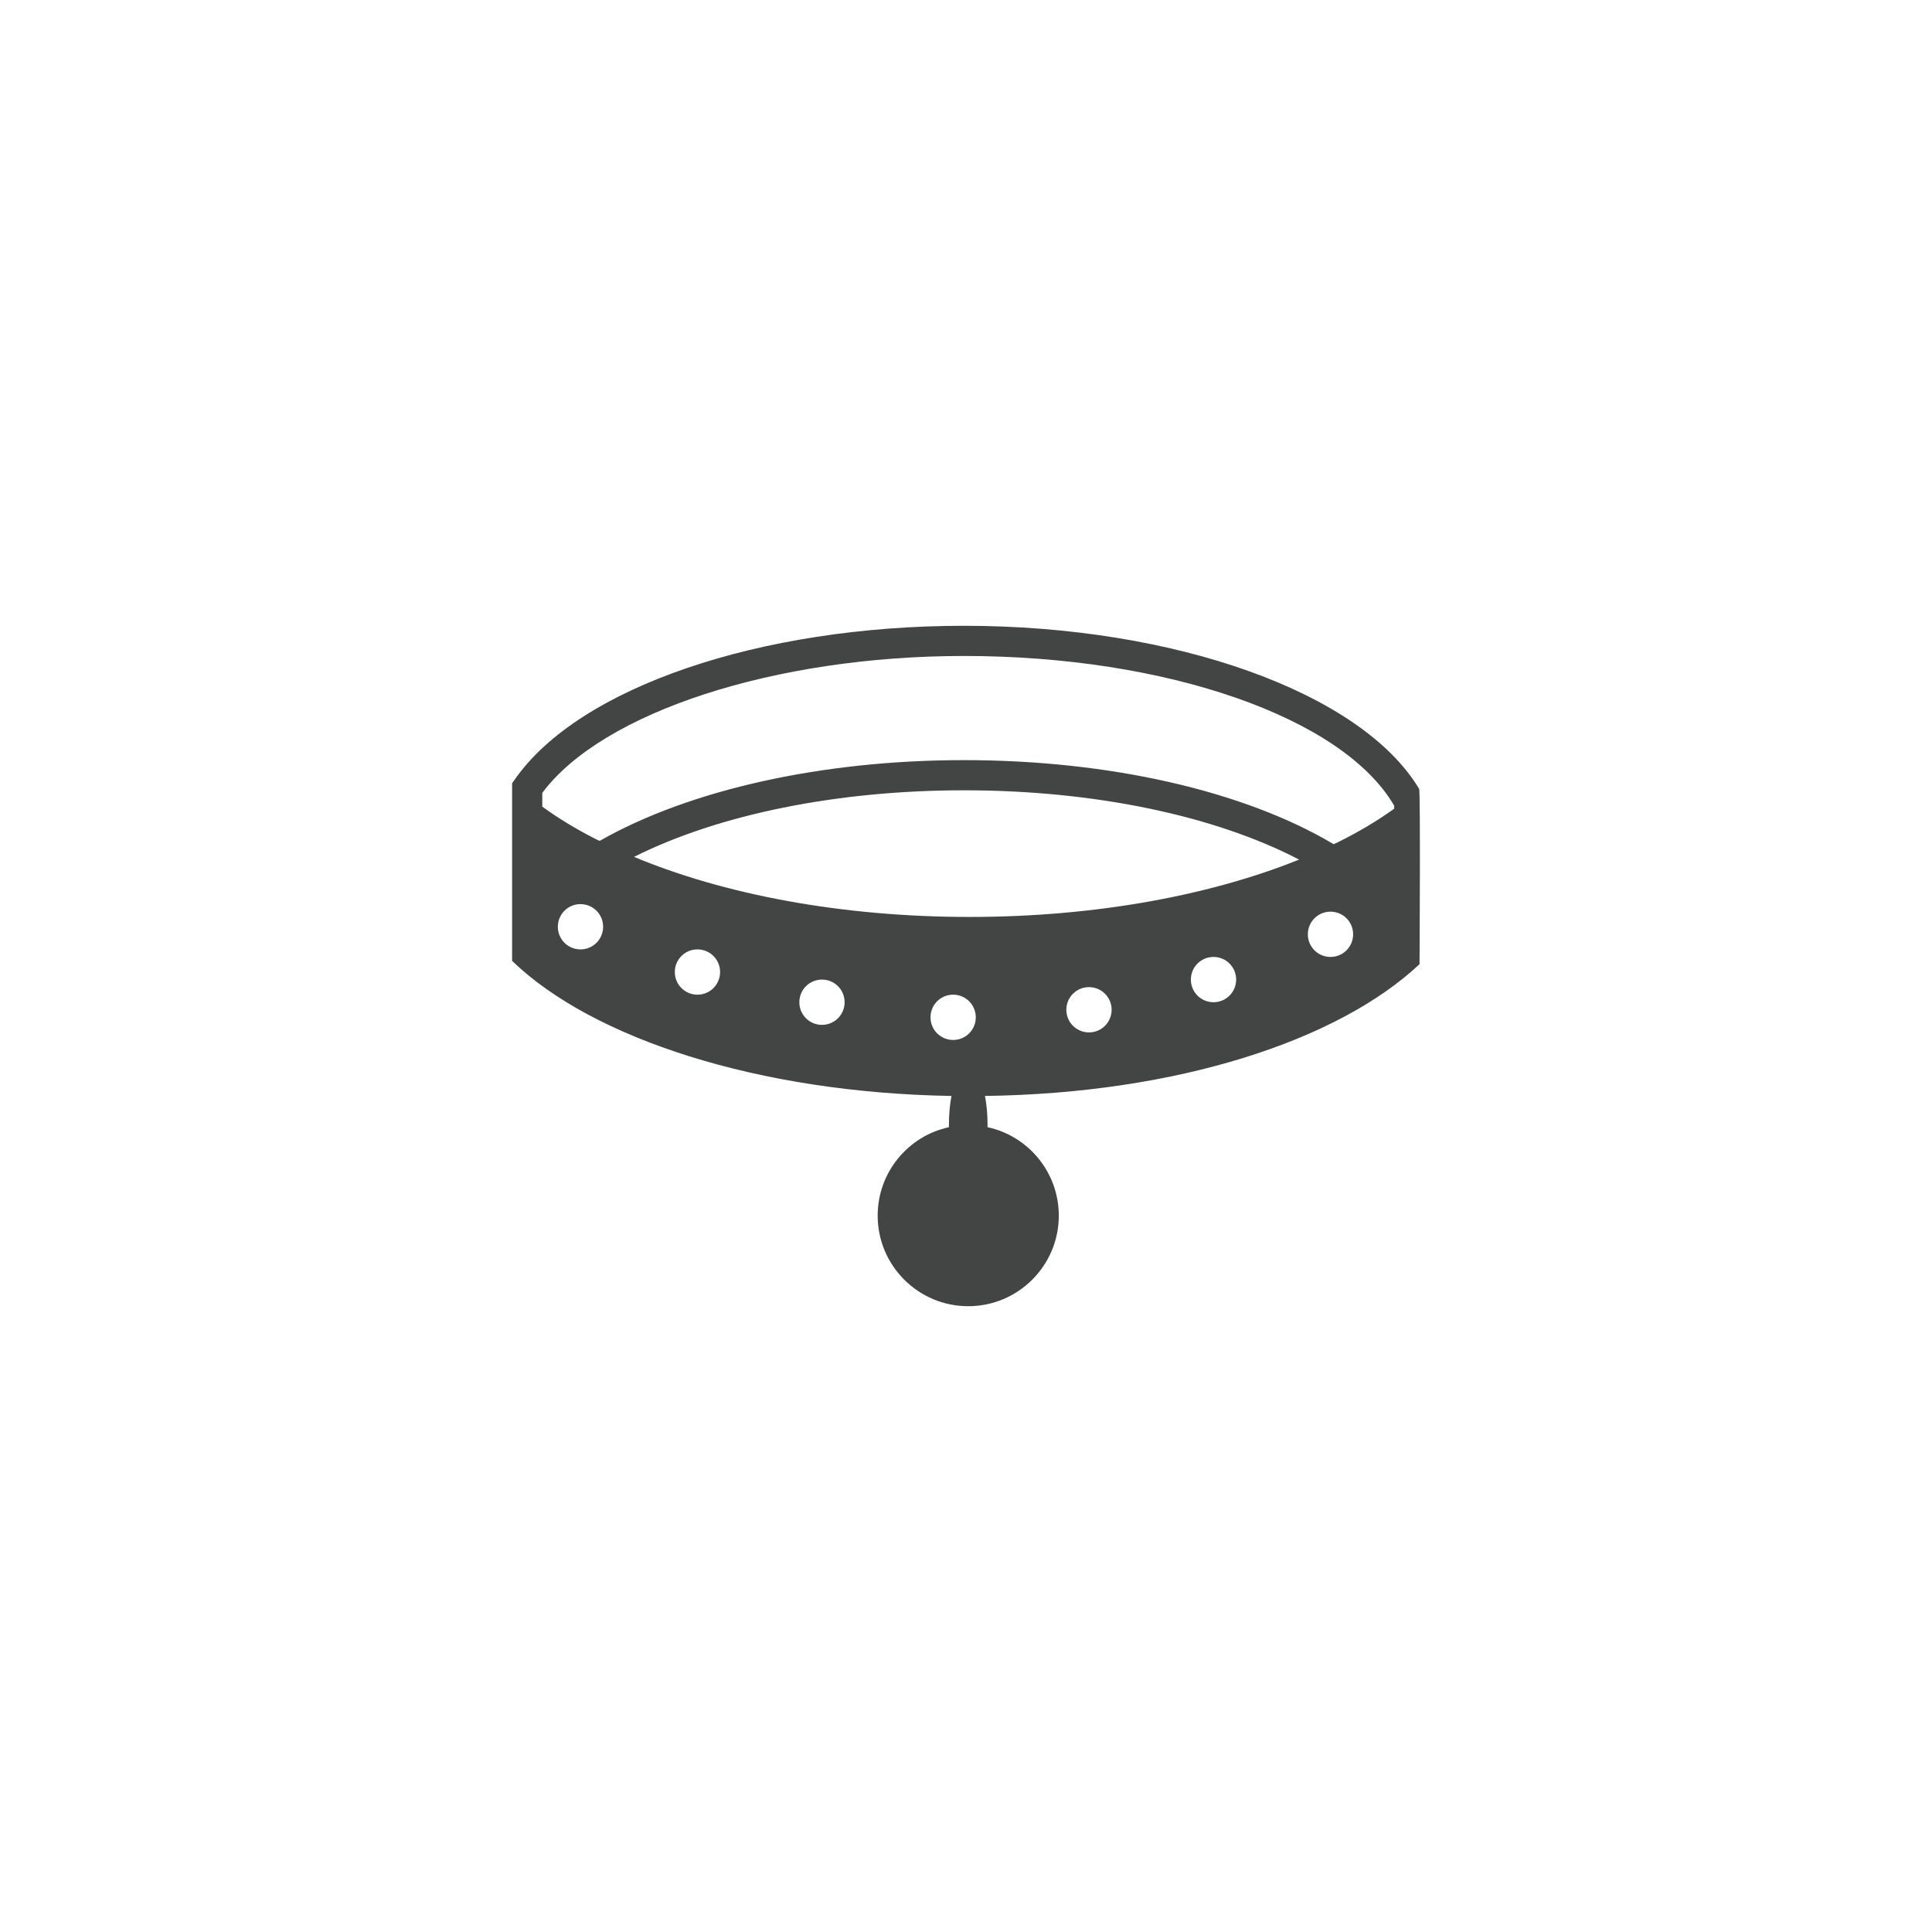 <?xml version="1.0" encoding="iso-8859-1"?>
<!-- Generator: Adobe Illustrator 19.0.1, SVG Export Plug-In . SVG Version: 6.00 Build 0)  -->
<svg version="1.1" id="Dog_x5F_icon" xmlns="http://www.w3.org/2000/svg" xmlns:xlink="http://www.w3.org/1999/xlink" x="0px"
	 y="0px" viewBox="0 0 128 128" style="enable-background:new 0 0 128 128;" xml:space="preserve">
<g id="row3" style="display:none;">
	<path id="icon:5_2_" style="display:inline;fill:#434544;" d="M56.8,74.24c0,3.51-0.88,6.99-2.54,10.05
		C46.71,80.66,41.5,72.93,41.5,64c0-3.34,0.73-6.52,2.05-9.37C51.5,57.83,56.8,65.61,56.8,74.24z M73.74,51.9
		c0-2.58,0.4-5.12,1.21-7.55C71.71,42.53,67.97,41.5,64,41.5c-8.01,0-15.04,4.18-19.02,10.48C53.9,55.71,59.8,64.51,59.8,74.24
		c0,3.88-0.95,7.74-2.73,11.17c2.18,0.71,4.51,1.09,6.93,1.09c9.5,0,17.64-5.9,20.92-14.24C77.92,67.8,73.74,60.22,73.74,51.9z
		 M77.56,46.05c-0.54,1.89-0.82,3.85-0.82,5.85c0,7.01,3.39,13.44,9.13,17.38c0.41-1.69,0.63-3.46,0.63-5.28
		C86.5,56.67,82.99,50.15,77.56,46.05z"/>
	<path id="icon:4_2_" style="display:inline;fill:#434544;" d="M66.845,31.943l-0.27,1.34c0,0,1.29,0.62,1.29,3.45
		c0,1.3-1.07,2.79-1.97,3.41l4.67,8.18l0.83-14.86L66.845,31.943z M73.395,59.113c-2.83-3.5-1.25-6.75-1.25-6.75
		s-0.38-0.03-1.02-0.03l-6.96-11.83c0,0-3.08-0.44-3.25-3.56c-0.18-3.13,1.05-3.48,1.05-3.48l-0.26-1.34l-4.47,1.52l0.45,18.68
		c-1.12-0.01-1.82,0.04-1.82,0.04s1.58,3.25-1.25,6.75c-2.84,3.5-11.17,16.75-11.09,29c0.09,12.25,9.42,8.41,10,1.33
		c0.59-7.08-1.91-20.25,7.34-26.75c2.91-3.33,1-8.67,1-8.67s-0.23-0.34-0.66-0.71l0.58-1.56h4.97l0.37,1.31
		c-0.63,0.46-0.98,0.96-0.98,0.96s-1.92,5.34,1,8.67c9.25,6.5,6.75,19.67,7.33,26.75c0.59,7.08,9.92,10.92,10-1.33
		C84.565,75.863,76.225,62.613,73.395,59.113z M63.675,48.793c-1.11,0-2-0.9-2-2.02c0-1.11,0.89-2.02,2-2.02
		c1.11,0,2.01,0.91,2.01,2.02C65.685,47.893,64.785,48.793,63.675,48.793z"/>
	<path id="icon:3" style="display:inline;fill:#434544;" d="M87.835,33.06c-3.03,0-5.5,2.47-5.5,5.5c0,1.46,0.57,2.79,1.5,3.77v5.36
		h2v23.64c0,10.81-8.8,19.61-19.61,19.61c-5.48,0-10.45-2.26-14.01-5.9c0.46,0.04,0.92,0.06,1.39,0.06
		c10.13,0,18.4-8.52,18.92-19.24c0.01-0.36,0.02-0.71,0.02-1.07V47.92c0-1.14-0.75-2.14-1.84-2.47l-22.46-11.56
		c-1.72-0.89-3.78-0.8-5.42,0.23L36.635,38c-1.23,0.76-1.97,2.11-1.97,3.55v23.24c0,0.36,0.01,0.71,0.03,1.07
		c0.26,5.36,2.46,10.17,5.85,13.64c1.55,1.59,3.36,2.89,5.35,3.84c4.12,6.94,11.69,11.6,20.33,11.6c13.02,0,23.61-10.59,23.61-23.61
		V47.69h2v-5.36c0.93-0.98,1.5-2.31,1.5-3.77C93.335,35.53,90.865,33.06,87.835,33.06z M44.425,57.86V40.97c0.8,1.37,2.29,2.3,4,2.3
		c0.8,0,1.56-0.21,2.22-0.57c0.39,2.16,2.27,3.79,4.55,3.79c0.68,0,1.34-0.15,1.93-0.42c0.44,2.08,2.3,3.64,4.51,3.64
		c1.23,0,2.35-0.47,3.17-1.26v9.41H44.425z M87.835,41.06c-1.38,0-2.5-1.12-2.5-2.5c0-1.37,1.12-2.5,2.5-2.5s2.5,1.13,2.5,2.5
		C90.335,39.94,89.215,41.06,87.835,41.06z"/>
	<path id="icon:2_2_" style="display:inline;fill:#434544;" d="M87.795,77.7c0,2.57-1.05,4.91-2.75,6.6
		c-1.69,1.7-4.03,2.75-6.6,2.75h-28.89c-5.14,0-9.35-4.21-9.35-9.35c0-2.57,1.05-4.91,2.75-6.6c0.93-0.93,2.06-1.67,3.31-2.14
		c-0.39-0.74-0.6-1.57-0.6-2.45c0-1.5,0.62-2.87,1.61-3.86c1-1,2.36-1.61,3.87-1.61h4.14c-1.82-2.99-4.12-8.27-0.28-11.42
		c5.58-4.58,13.75-1.5,13.58-8.67c0,0,5.25,6.34,2,10.17c-0.46,0.93,8.13,2.41,7.01,9.92h0.36c3.01,0,5.48,2.46,5.48,5.47
		c0,1.04-0.3,2.01-0.81,2.84C85.685,70.89,87.795,74.06,87.795,77.7z"/>
	<path id="icon:1_2_" style="display:inline;fill:#434544;" d="M95.929,73.029c1.37-1.24,2.09-7.02,0.63-8.15
		c-4.34-3.37-14.8-4.67-14.87-6.26c-0.07-1.51-0.15-3.35-1.37-4.24c-3.12-2.26-6.63-3.47-7.66-3.37c-0.02-1.12-1.61-8.32-2.57-12.57
		c-0.22-0.96-1.54-1.06-1.91-0.14l-2.49,6.22l-3-12.25c-0.24-0.98-1.6-1.04-1.92-0.08c-1.86,5.7-5.73,16.76-7.98,18.13
		c-3.06,1.86-20.66,15.18-22.1,18.18c-1.44,3,27.13,28,27.13,28s6.16-12.88,11.52-15.75c5.35-2.87,12.72,1.75,20.19-0.49
		c3.58-1.07,3.25-2.89,1.41-4.88C89.929,74.279,94.249,74.569,95.929,73.029z M59.109,48.749c0,0,1.21-12.71,2.49-13.95
		c1.08-0.38,2.84,12.7,2.84,12.7L59.109,48.749z M67.979,47.309c0,0,0.62-6.45,1.27-7.08c0.55-0.19,1.44,6.45,1.44,6.45
		L67.979,47.309z"/>
</g>
<g id="row2" style="display:none;">
	<path id="icon:5_4_" style="display:inline;fill:#434544;" d="M81.045,56.735c-8.93-15.49-18.87-20.89-23.7-18.11
		c-0.43,0.25-0.82,0.55-1.17,0.91c-0.83,0.85-1.43,1.99-1.79,3.39l-14.56,27.55l8.08,12.05l21.4-7.63
		c-1.89-2.33-3.79-5.07-5.58-8.18c-3.38-5.87-5.68-11.86-6.47-16.89c-0.69-4.41-0.1-7.63,1.59-8.6c0.41-0.24,0.91-0.36,1.47-0.36
		c4.12,0,11.78,6.35,18.13,17.37c7.22,12.53,8.37,23.49,4.89,25.5c-2.41,1.38-7.4-1.29-12.65-7.21l-21.63,7.71l3.92,5.84l28.77-3.06
		c0.09,0.01,0.18,0.01,0.27,0.01c1.06,0,2.01-0.23,2.82-0.69c2.1-1.21,3.34-4.05,3.34-8.13
		C88.175,72.905,86.085,65.485,81.045,56.735z M49.075,79.605l-0.67-1.89l3.16-1.13l0.67,1.89L49.075,79.605z M62.205,72.705
		l0.67,1.89l-2.88,1.03l-0.68-1.89L62.205,72.705z M57.385,76.555l-2.89,1.03l-0.67-1.89l2.88-1.03L57.385,76.555z"/>
	<path id="icon:4_4_" style="display:inline;fill:#434544;" d="M50.466,80.186l-5.65,5.65l3.974,3.974l-2.121,2.121L36.6,81.862
		l2.121-2.121l3.974,3.974l5.65-5.65l-5.169-5.169l1.916-1.916l1.916,1.916l6.102-6.102l4.087,4.087l1.061-1.061l-4.087-4.087
		l3.889-3.889l4.087,4.087l1.061-1.061l-4.087-4.087l3.889-3.889l4.087,4.087l1.061-1.061l-4.087-4.087l2.581-2.581
		c1.061-1.061,2.772-1.061,3.832,0l0.898,0.898l4.738-4.738c0.622-0.622,1.556-0.75,2.319-0.382L91.4,36.069l-1.768,3.889
		L79.457,50.134c0.085,0.226,0.127,0.481,0.127,0.721c0,0.523-0.198,1.047-0.587,1.435l-4.738,4.738l1.018,1.018
		c1.061,1.061,1.061,2.772,0,3.832L55.635,81.522l1.916,1.916l-1.916,1.916L50.466,80.186z"/>
	<path id="icon:3_4_" style="display:inline;fill:#434544;" d="M64,58.111c-9.938,0-20.5-2.736-20.5-7.806S54.062,42.5,64,42.5
		s20.5,2.736,20.5,7.806S73.938,58.111,64,58.111z M64,44.5c-10.588,0-18.5,3.065-18.5,5.806s7.912,5.806,18.5,5.806
		s18.5-3.065,18.5-5.806S74.588,44.5,64,44.5z M64,60.19c-11.59,0-21-3.04-21-6.8v25.3c0,3.76,9.41,6.81,21,6.81s21-3.05,21-6.81
		v-25.3C85,57.15,75.59,60.19,64,60.19z M73.12,72.5c0,1.38-1.11,2.5-2.5,2.5c-1.38,0-2.5-1.12-2.5-2.5h-9c0,1.38-1.11,2.5-2.5,2.5
		c-1.38,0-2.5-1.12-2.5-2.5c0-0.82,0.41-1.55,1.02-2c-0.61-0.45-1.02-1.18-1.02-2c0-1.38,1.12-2.5,2.5-2.5c1.39,0,2.5,1.12,2.5,2.5
		h9c0-1.38,1.12-2.5,2.5-2.5c1.39,0,2.5,1.12,2.5,2.5c0,0.82-0.39,1.54-1,2C72.73,70.96,73.12,71.68,73.12,72.5z"/>
	<path id="icon:2_4_" style="display:inline;fill:#434544;" d="M88.4,62.5h-6.42l4.06-7.44l-1.76-0.96l-4.58,8.4h-9.33l5.66-9.55
		l-1.72-1.02L68.05,62.5h-9.29l6.56-10.83l-1.71-1.03L56.42,62.5h-5.59v-12C38.43,51.61,29,57.23,29,64c0,0.48,0.04,0.95,0.14,1.41
		c0.61-0.26,1.41-0.41,2.29-0.41c1.93,0,3.49,0.75,3.49,1.68c0,0.92-1.56,1.67-3.49,1.67c-0.4,0-0.78-0.03-1.13-0.09
		c2.99,4.77,10.86,8.38,20.53,9.24v-12h5.59l7.19,11.86l1.71-1.03L58.76,65.5h9.29l6.26,10.57l1.72-1.02l-5.66-9.55h9.33l4.58,8.4
		l1.76-0.96l-4.06-7.44h6.42L99,74.28L95,64l4-10.28L88.4,62.5z M44.55,60c-1.34,0-2.42-1.08-2.42-2.42c0-1.34,1.08-2.43,2.42-2.43
		c1.34,0,2.43,1.09,2.43,2.43C46.98,58.92,45.89,60,44.55,60z"/>
	<path id="icon:1_4_" style="display:inline;fill:#434544;" d="M67.79,84.858c-1.43-2.02-3.15-1.82-3.72-1.68
		c-0.04,0.01-0.08,0.02-0.1,0.03c-0.01,0-0.01,0-0.01,0c-0.02-0.01-0.06-0.02-0.09-0.03c-0.58-0.14-2.3-0.34-3.74,1.68
		c-0.81,1.14-1.75,2.84-2.98,4.11c-0.07,0.08-0.15,0.16-0.22,0.23c1.55,1.98,4.35,3.3,7.56,3.3c2.91,0,5.5-1.09,7.11-2.78
		C69.95,88.448,68.79,86.248,67.79,84.858z M86.15,36.028c-1.69-2.74-12.85,5.68-14.64,14.52H56.49
		c-1.79-8.84-12.95-17.26-14.64-14.52c-1.68,2.73-2.63,16.63-1.68,22s5.26,6,5.26,6s-1.26,12.74,2.11,18.21l0.01-0.02
		c-0.62,2.6,1.12,4.81,3.97,6.13c2.04,0.93,3.62,0.47,4.9-0.55c0.18-0.14,0.34-0.29,0.51-0.44c0.07-0.08,0.15-0.15,0.22-0.23
		c1.23-1.27,2.17-2.97,2.98-4.12c1.44-2.01,3.16-1.81,3.74-1.67c0.03,0.01,0.07,0.02,0.09,0.03c0,0,0,0,0.01,0
		c0.02-0.01,0.06-0.02,0.1-0.03c0.57-0.14,2.29-0.34,3.72,1.67c1,1.4,2.16,3.6,3.81,4.86c1.27,0.97,2.82,1.39,4.81,0.48
		c2.8-1.29,4.53-3.44,4.01-5.98l0.04-0.13c3.37-5.47,2.11-18.21,2.11-18.21s4.31-0.63,5.26-6
		C88.78,52.658,87.83,38.758,86.15,36.028z M63.87,70.728c0,0,0.03,0.01,0.1,0.03c0.06-0.02,0.1-0.03,0.1-0.03v0.06
		c-0.04-0.01-0.08-0.02-0.1-0.03c-0.03,0.01-0.06,0.02-0.1,0.03V70.728z M45.12,58.148c-5.77,1.8-2.75-20.37-1.11-20.02
		c1.64,0.34,9.51,7.62,9.51,11.83C53.52,52.398,50.89,56.348,45.12,58.148z M54.03,68.398c-1.8,0-5.16-2.35-5.16-2.35
		s3.36-2.34,5.16-2.34c1.8,0,3.26,1.05,3.26,2.34C57.29,67.348,55.83,68.398,54.03,68.398z M65.56,74.058
		c-0.26,0.3-0.53,0.57-0.81,0.79c-0.5,0.41-1.02,0.69-1.48,0.79c-0.46-0.1-0.98-0.37-1.49-0.79c-0.28-0.22-0.55-0.49-0.81-0.79
		c-1.19-1.39-1.58-3.01-0.86-3.62c0.65-0.56,2.02-0.07,3.16,1.09c1.13-1.16,2.49-1.65,3.15-1.09
		C67.13,71.048,66.75,72.668,65.56,74.058z M74.24,68.398c-1.8,0-3.26-1.05-3.26-2.35c0-1.29,1.46-2.34,3.26-2.34
		s5.16,2.34,5.16,2.34S76.04,68.398,74.24,68.398z M83.14,58.148c-5.78-1.8-8.4-5.75-8.4-8.19c0-2.43,5.89-10.84,9.51-11.83
		C85.87,37.678,88.91,59.948,83.14,58.148z"/>
</g>
<g id="row1">
	<path id="icon:5" style="display:none;fill:#434544;" d="M66,66.25v-4h-4v4h-4v4h4v4h4v-4h4v-4H66z M66,66.25v-4h-4v4h-4v4h4v4h4
		v-4h4v-4H66z M66,66.25v-4h-4v4h-4v4h4v4h4v-4h4v-4H66z M84,52.25h-8.51c0.01-0.06,0.01-0.12,0.01-0.18v-3.64
		c0-2.58-2.1-4.68-4.68-4.68H57.18c-2.58,0-4.68,2.1-4.68,4.68v3.64c0,0.06,0,0.12,0.01,0.18H44c-2.2,0-4,1.8-4,4v24
		c0,2.2,1.8,4,4,4h40c2.2,0,4-1.8,4-4v-24C88,54.05,86.2,52.25,84,52.25z M55.5,52.07v-3.64c0-0.93,0.75-1.68,1.68-1.68h13.64
		c0.93,0,1.68,0.75,1.68,1.68v3.64c0,0.06,0,0.12-0.02,0.18H55.52C55.5,52.19,55.5,52.13,55.5,52.07z M64,78.25
		c-5.52,0-10-4.48-10-10c0-5.52,4.48-10,10-10s10,4.48,10,10C74,73.77,69.52,78.25,64,78.25z"/>
	<path id="icon:4" style="fill:#434544;" d="M94.018,52.26c-3.82-6.37-16.15-10.8-30.15-10.8c-13.56,0-25.52,4.09-29.76,10.18
		l-0.13,0.18l-0.05,0.07v11.77c5.33,5.15,16.32,8.74,29.11,8.95c-0.11,0.57-0.17,1.23-0.17,1.93v0.14c-2.7,0.58-4.72,2.99-4.72,5.86
		c0,3.31,2.69,6,6,6s6-2.69,6-6c0-2.87-2.02-5.28-4.72-5.86v-0.14c0-0.7-0.06-1.36-0.17-1.93c12.7-0.17,23.36-3.64,28.79-8.73
		C94.048,63.88,94.118,52.19,94.018,52.26z M38.458,62.9c-0.83,0-1.5-0.67-1.5-1.5s0.67-1.5,1.5-1.5s1.5,0.67,1.5,1.5
		S39.288,62.9,38.458,62.9z M46.208,65.9c-0.83,0-1.5-0.67-1.5-1.5s0.67-1.5,1.5-1.5s1.5,0.67,1.5,1.5S47.038,65.9,46.208,65.9z
		 M54.458,67.9c-0.83,0-1.5-0.67-1.5-1.5s0.67-1.5,1.5-1.5s1.5,0.67,1.5,1.5S55.288,67.9,54.458,67.9z M61.648,67.4
		c0-0.83,0.67-1.5,1.5-1.5s1.5,0.67,1.5,1.5s-0.67,1.5-1.5,1.5S61.648,68.23,61.648,67.4z M72.148,68.4c-0.83,0-1.5-0.67-1.5-1.5
		s0.67-1.5,1.5-1.5s1.5,0.67,1.5,1.5S72.978,68.4,72.148,68.4z M80.398,66.4c-0.83,0-1.5-0.67-1.5-1.5s0.67-1.5,1.5-1.5
		s1.5,0.67,1.5,1.5S81.228,66.4,80.398,66.4z M64.238,60.75c-8.52,0-16.3-1.5-22.23-3.98c5.62-2.82,13.48-4.41,21.86-4.41
		c8.59,0,16.57,1.66,22.2,4.59C80.188,59.32,72.568,60.75,64.238,60.75z M88.148,63.4c-0.83,0-1.5-0.67-1.5-1.5s0.67-1.5,1.5-1.5
		s1.5,0.67,1.5,1.5S88.978,63.4,88.148,63.4z M92.368,53.58c-1.1,0.79-2.34,1.53-3.71,2.21c-0.1,0.05-0.2,0.1-0.3,0.14
		c-5.95-3.54-14.88-5.57-24.49-5.57c-9.37,0-18.16,1.95-24.12,5.34c-0.01,0-0.01,0.01-0.02,0.01c-0.1-0.04-0.2-0.09-0.3-0.14
		c-1.29-0.66-2.46-1.37-3.5-2.13v-0.91c3.99-5.35,15.4-9.07,27.94-9.07c13.42,0,25.1,4.07,28.5,9.92V53.58z"/>
	<path id="icon:3_2_" style="display:none;fill:#434544;" d="M38.934,70.797l-2.868-2.788L64.2,39.065l27.734,28.533l-2.869,2.788
		L64.2,44.804L38.934,70.797z M83.1,69.205v19.73H44.7v-19.73L64,49.445L83.1,69.205z M73.1,85.935v-9.33
		c0-2.71-1.08-5.18-2.82-6.97c-1.74-1.79-4.14-2.9-6.78-2.9c-5.28,0-9.6,4.44-9.6,9.87v9.33H73.1z"/>
	<path id="icon:2" style="display:none;fill:#434544;" d="M55.161,86.492c-2.049,0-4.097-0.78-5.657-2.339
		c-1.003-1.003-1.707-2.228-2.068-3.588c-1.36-0.362-2.585-1.065-3.588-2.068c-3.119-3.119-3.119-8.194,0-11.313
		c2.436-2.438,6.097-3.013,9.11-1.559l12.666-12.666c-1.454-3.012-0.879-6.673,1.559-9.11c3.119-3.119,8.194-3.119,11.313,0
		c1.003,1.003,1.707,2.228,2.068,3.588c1.36,0.362,2.585,1.065,3.588,2.068c3.119,3.119,3.119,8.194,0,11.313
		c-2.515,2.516-6.36,3.028-9.409,1.405L62.223,74.744c1.624,3.048,1.11,6.894-1.405,9.409C59.258,85.712,57.21,86.492,55.161,86.492
		z M49.503,67.835c-1.287,0-2.565,0.498-3.535,1.468c-0.944,0.944-1.464,2.2-1.464,3.536s0.52,2.591,1.464,3.536
		c0.789,0.789,1.803,1.282,2.933,1.425l1.153,0.146l0.146,1.153c0.143,1.129,0.636,2.144,1.425,2.933
		c0.944,0.944,2.2,1.464,3.536,1.464s2.591-0.52,3.536-1.464c1.771-1.771,1.954-4.6,0.425-6.578l-0.807-1.044l16.094-16.094
		l1.044,0.807c1.979,1.529,4.807,1.346,6.579-0.425c0.944-0.944,1.464-2.2,1.464-3.536s-0.52-2.591-1.464-3.536
		c-0.789-0.789-1.803-1.282-2.933-1.425l-1.153-0.146l-0.146-1.153c-0.143-1.129-0.636-2.144-1.425-2.933
		c-0.944-0.944-2.2-1.464-3.536-1.464s-2.591,0.52-3.536,1.464c-1.714,1.714-1.956,4.396-0.573,6.375l0.719,1.031L53.375,69.449
		l-1.031-0.719C51.484,68.129,50.491,67.835,49.503,67.835z"/>
	<path id="icon:1" style="display:none;fill:#434544;" d="M47.238,78.392l11.909-14.322c2.045-3.536,7.072-3.536,9.117,0
		l11.909,14.322c2.074,3.586-0.468,8.108-4.559,8.108H51.797C47.706,86.5,45.164,81.979,47.238,78.392z M41.709,55.418
		c-2.822,1.17-3.558,5.808-1.642,10.359s5.756,7.291,8.578,6.121c2.822-1.17,3.558-5.808,1.642-10.359
		C48.371,56.988,44.531,54.248,41.709,55.418z M61.079,48.708c1.392,4.743,0.14,9.265-2.795,10.101
		c-2.935,0.836-6.443-2.331-7.835-7.074s-0.14-9.265,2.795-10.101C56.18,40.798,59.688,43.965,61.079,48.708z M77.713,61.539
		c-1.915,4.551-1.18,9.188,1.642,10.359c2.822,1.17,6.663-1.57,8.578-6.121s1.18-9.188-1.642-10.359
		C83.469,54.248,79.629,56.988,77.713,61.539z M74.755,41.634c2.935,0.836,4.187,5.358,2.795,10.101s-4.899,7.91-7.835,7.074
		c-2.935-0.836-4.187-5.358-2.795-10.101S71.82,40.798,74.755,41.634z"/>
</g>
</svg>
